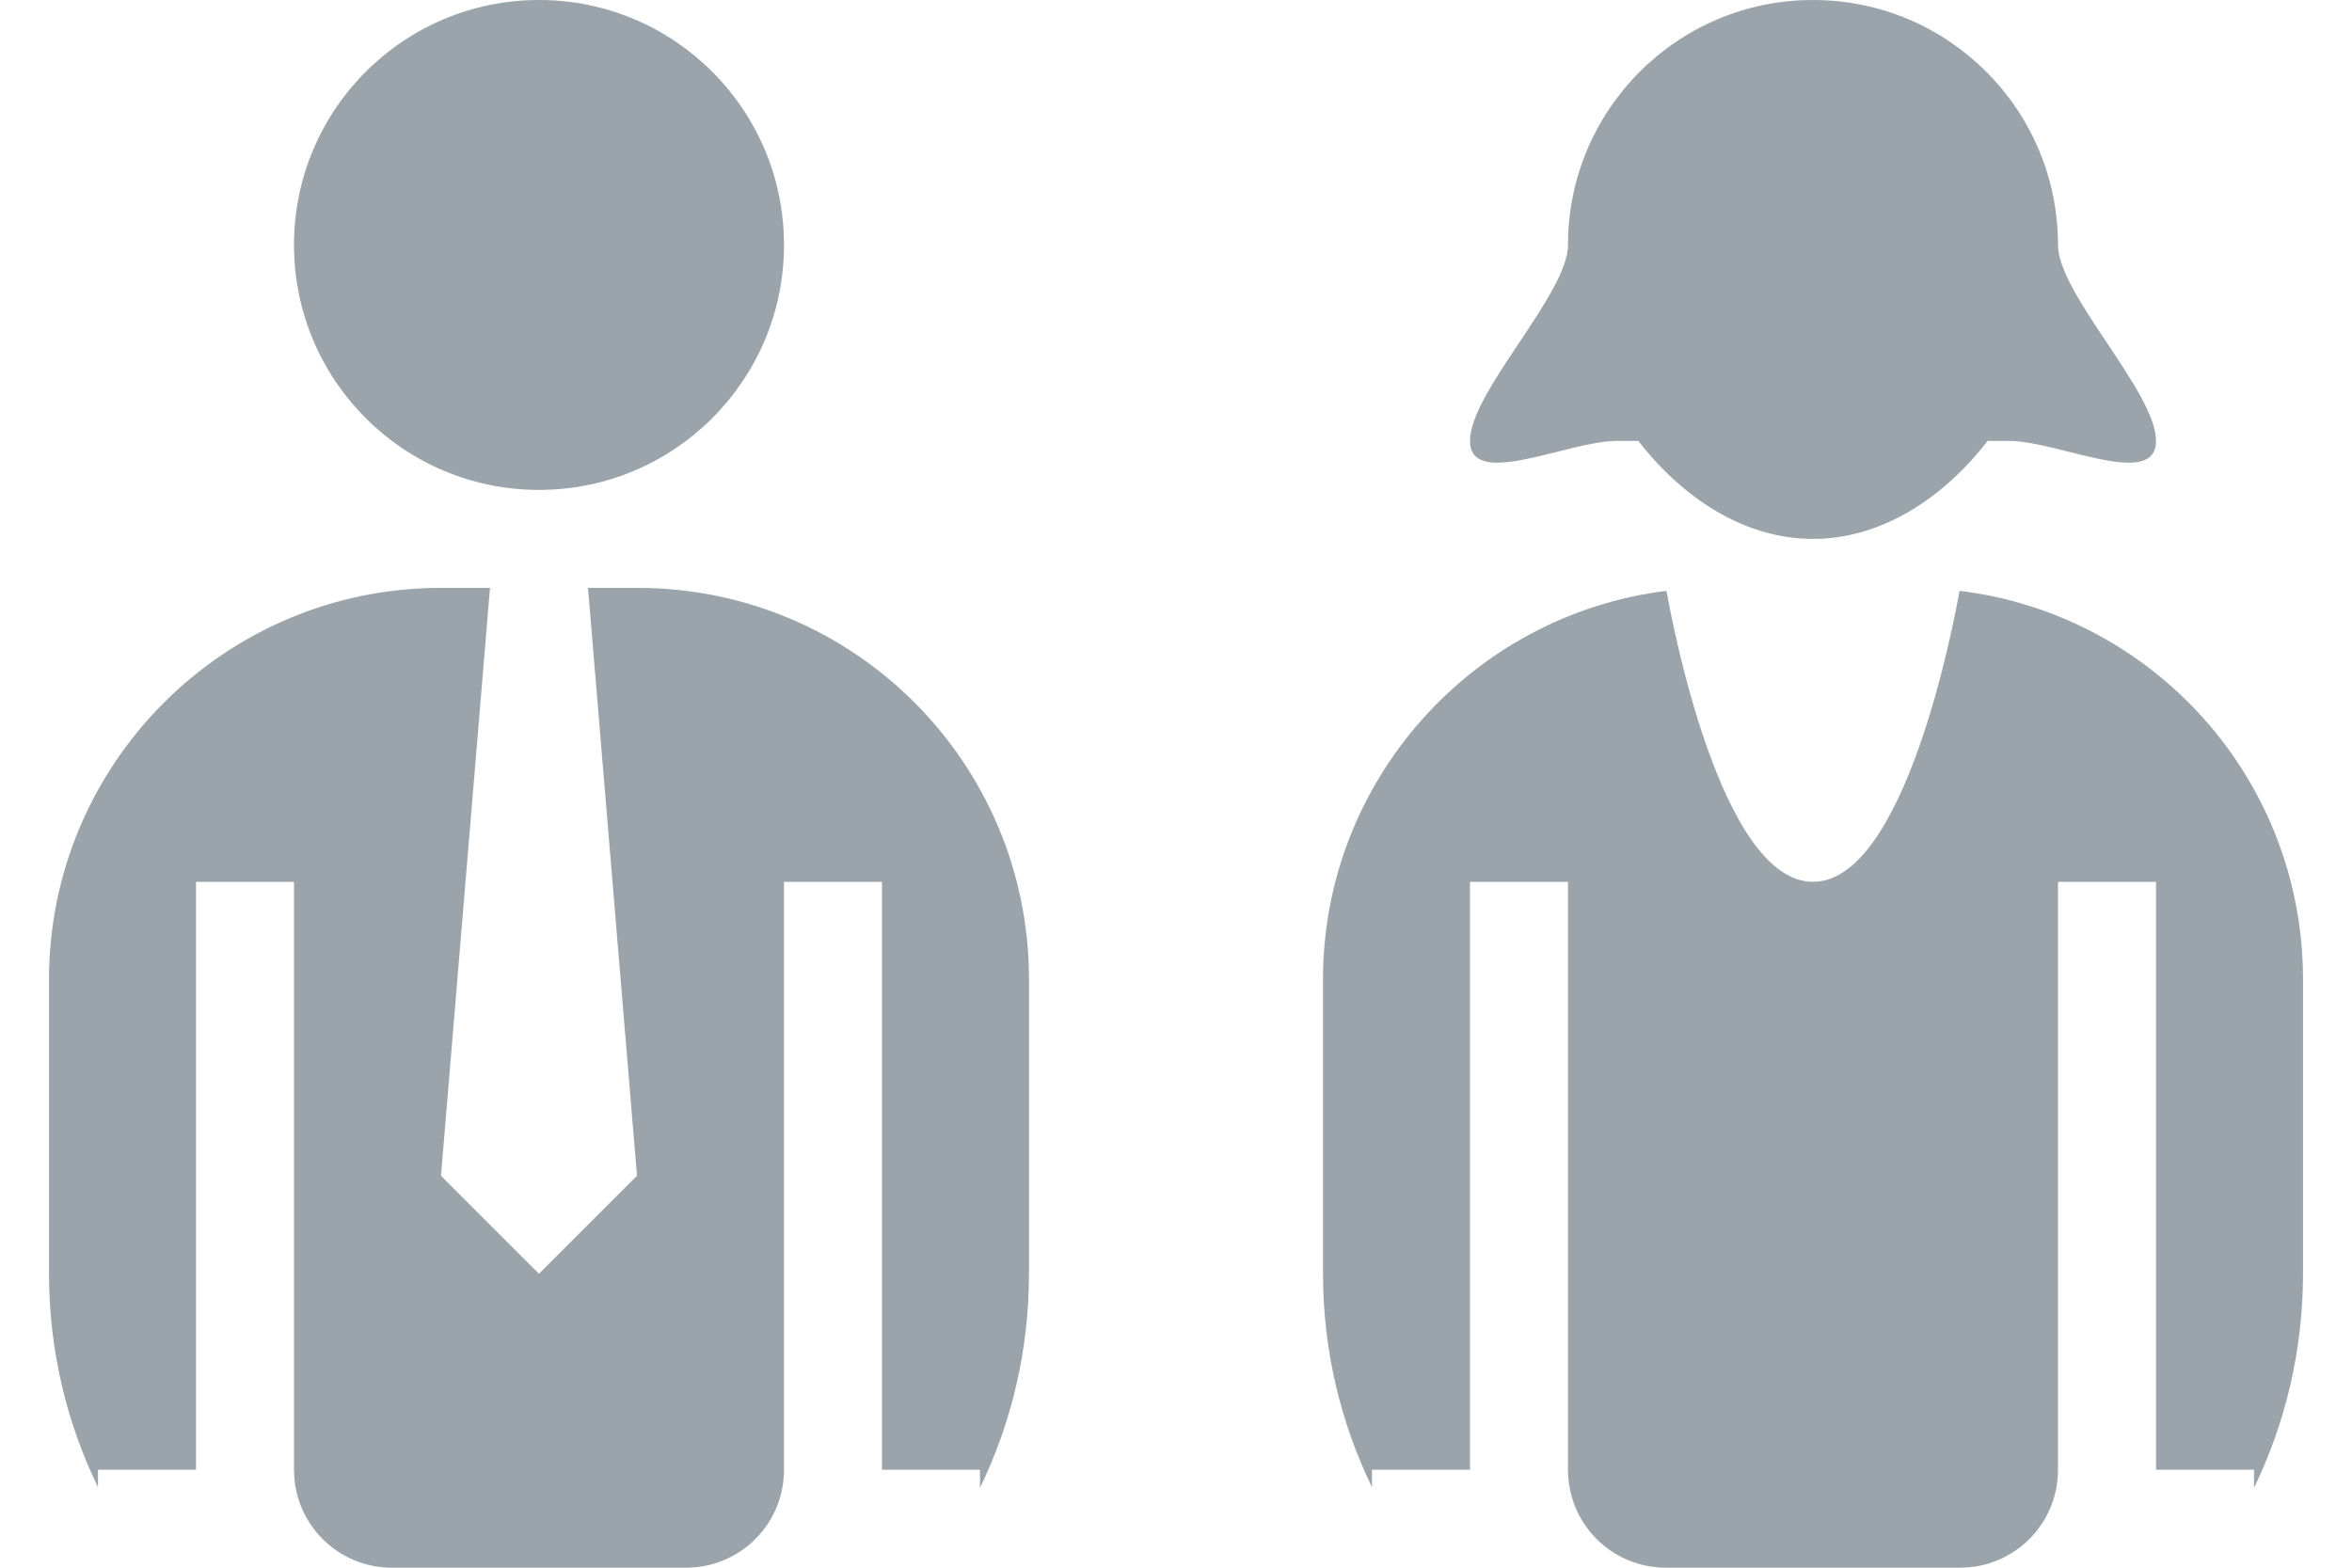 <?xml version="1.0" encoding="UTF-8" standalone="no"?>
<svg width="24px" height="16px" viewBox="0 0 24 16" version="1.1" xmlns="http://www.w3.org/2000/svg" xmlns:xlink="http://www.w3.org/1999/xlink" xmlns:sketch="http://www.bohemiancoding.com/sketch/ns">
    <!-- Generator: Sketch 3.0.3 (7891) - http://www.bohemiancoding.com/sketch -->
    <title>Rectangle 183 + Rectangle 183</title>
    <desc>Created with Sketch.</desc>
    <defs></defs>
    <g id="Page-1" stroke="none" stroke-width="1" fill="none" fill-rule="evenodd" sketch:type="MSPage">
        <g id="L-•-HOMEPAGE" sketch:type="MSArtboardGroup" transform="translate(-240, -856)" fill="#9AA4AA">
            <g id="Group" sketch:type="MSLayerGroup" transform="translate(128, 848)">
                <g id="Rectangle-183-+-Rectangle-183" sketch:type="MSShapeGroup">
                    <g transform="translate(112, 8)">
                        <path d="M17.005,6.03 C15.03,6.274 13.5,7.963 13.5,9.996 L13.5,12.998 C13.5,13.78 13.68,14.52 14,15.179 L14,15 L15,15 L15,9 L16,9 L16,15 C16,15.552 16.444,16 17,16 L20,16 C20.552,16 21,15.556 21,15 L21,9 L22,9 L22,15 L23,15 L23,15.185 C23.32,14.525 23.5,13.783 23.5,12.998 L23.5,9.996 C23.5,7.955 21.976,6.271 19.995,6.03 C19.94,6.342 19.441,9 18.5,9 C17.559,9 17.061,6.344 17.005,6.03 Z M16.718,4.5 C17.172,5.087 17.803,5.5 18.5,5.5 C19.197,5.5 19.828,5.087 20.282,4.5 L20.282,4.5 L20.5,4.5 C21,4.5 22,5 22,4.5 C22,4 21,3 21,2.5 C21,1.119 19.881,0 18.5,0 C17.119,0 16,1.119 16,2.5 C16,3 15,4 15,4.5 C15,5 16,4.5 16.5,4.5 L16.718,4.5 L16.718,4.5 Z" id="Rectangle-183"></path>
                        <path d="M3,15 L3,9 L2,9 L2,15 L1,15 L1,15.179 C0.68,14.52 0.5,13.78 0.5,12.998 L0.5,9.996 C0.5,7.797 2.29,6 4.498,6 L4.51,6 L6.503,6 C8.718,6 10.5,7.789 10.5,9.996 L10.5,12.998 C10.5,13.783 10.32,14.525 10,15.185 L10,15 L9,15 L9,9 L8,9 L8,15 C8,15.556 7.552,16 7,16 L4,16 C3.444,16 3,15.552 3,15 Z M5.5,5 C6.881,5 8,3.881 8,2.5 C8,1.119 6.881,0 5.5,0 C4.119,0 3,1.119 3,2.5 C3,3.881 4.119,5 5.5,5 Z M5,6 L4.5,12 L5.5,13 L6.5,12 L6,6 L5,6 Z" id="Rectangle-183"></path>
                    </g>
                </g>
            </g>
        </g>
    </g>
</svg>